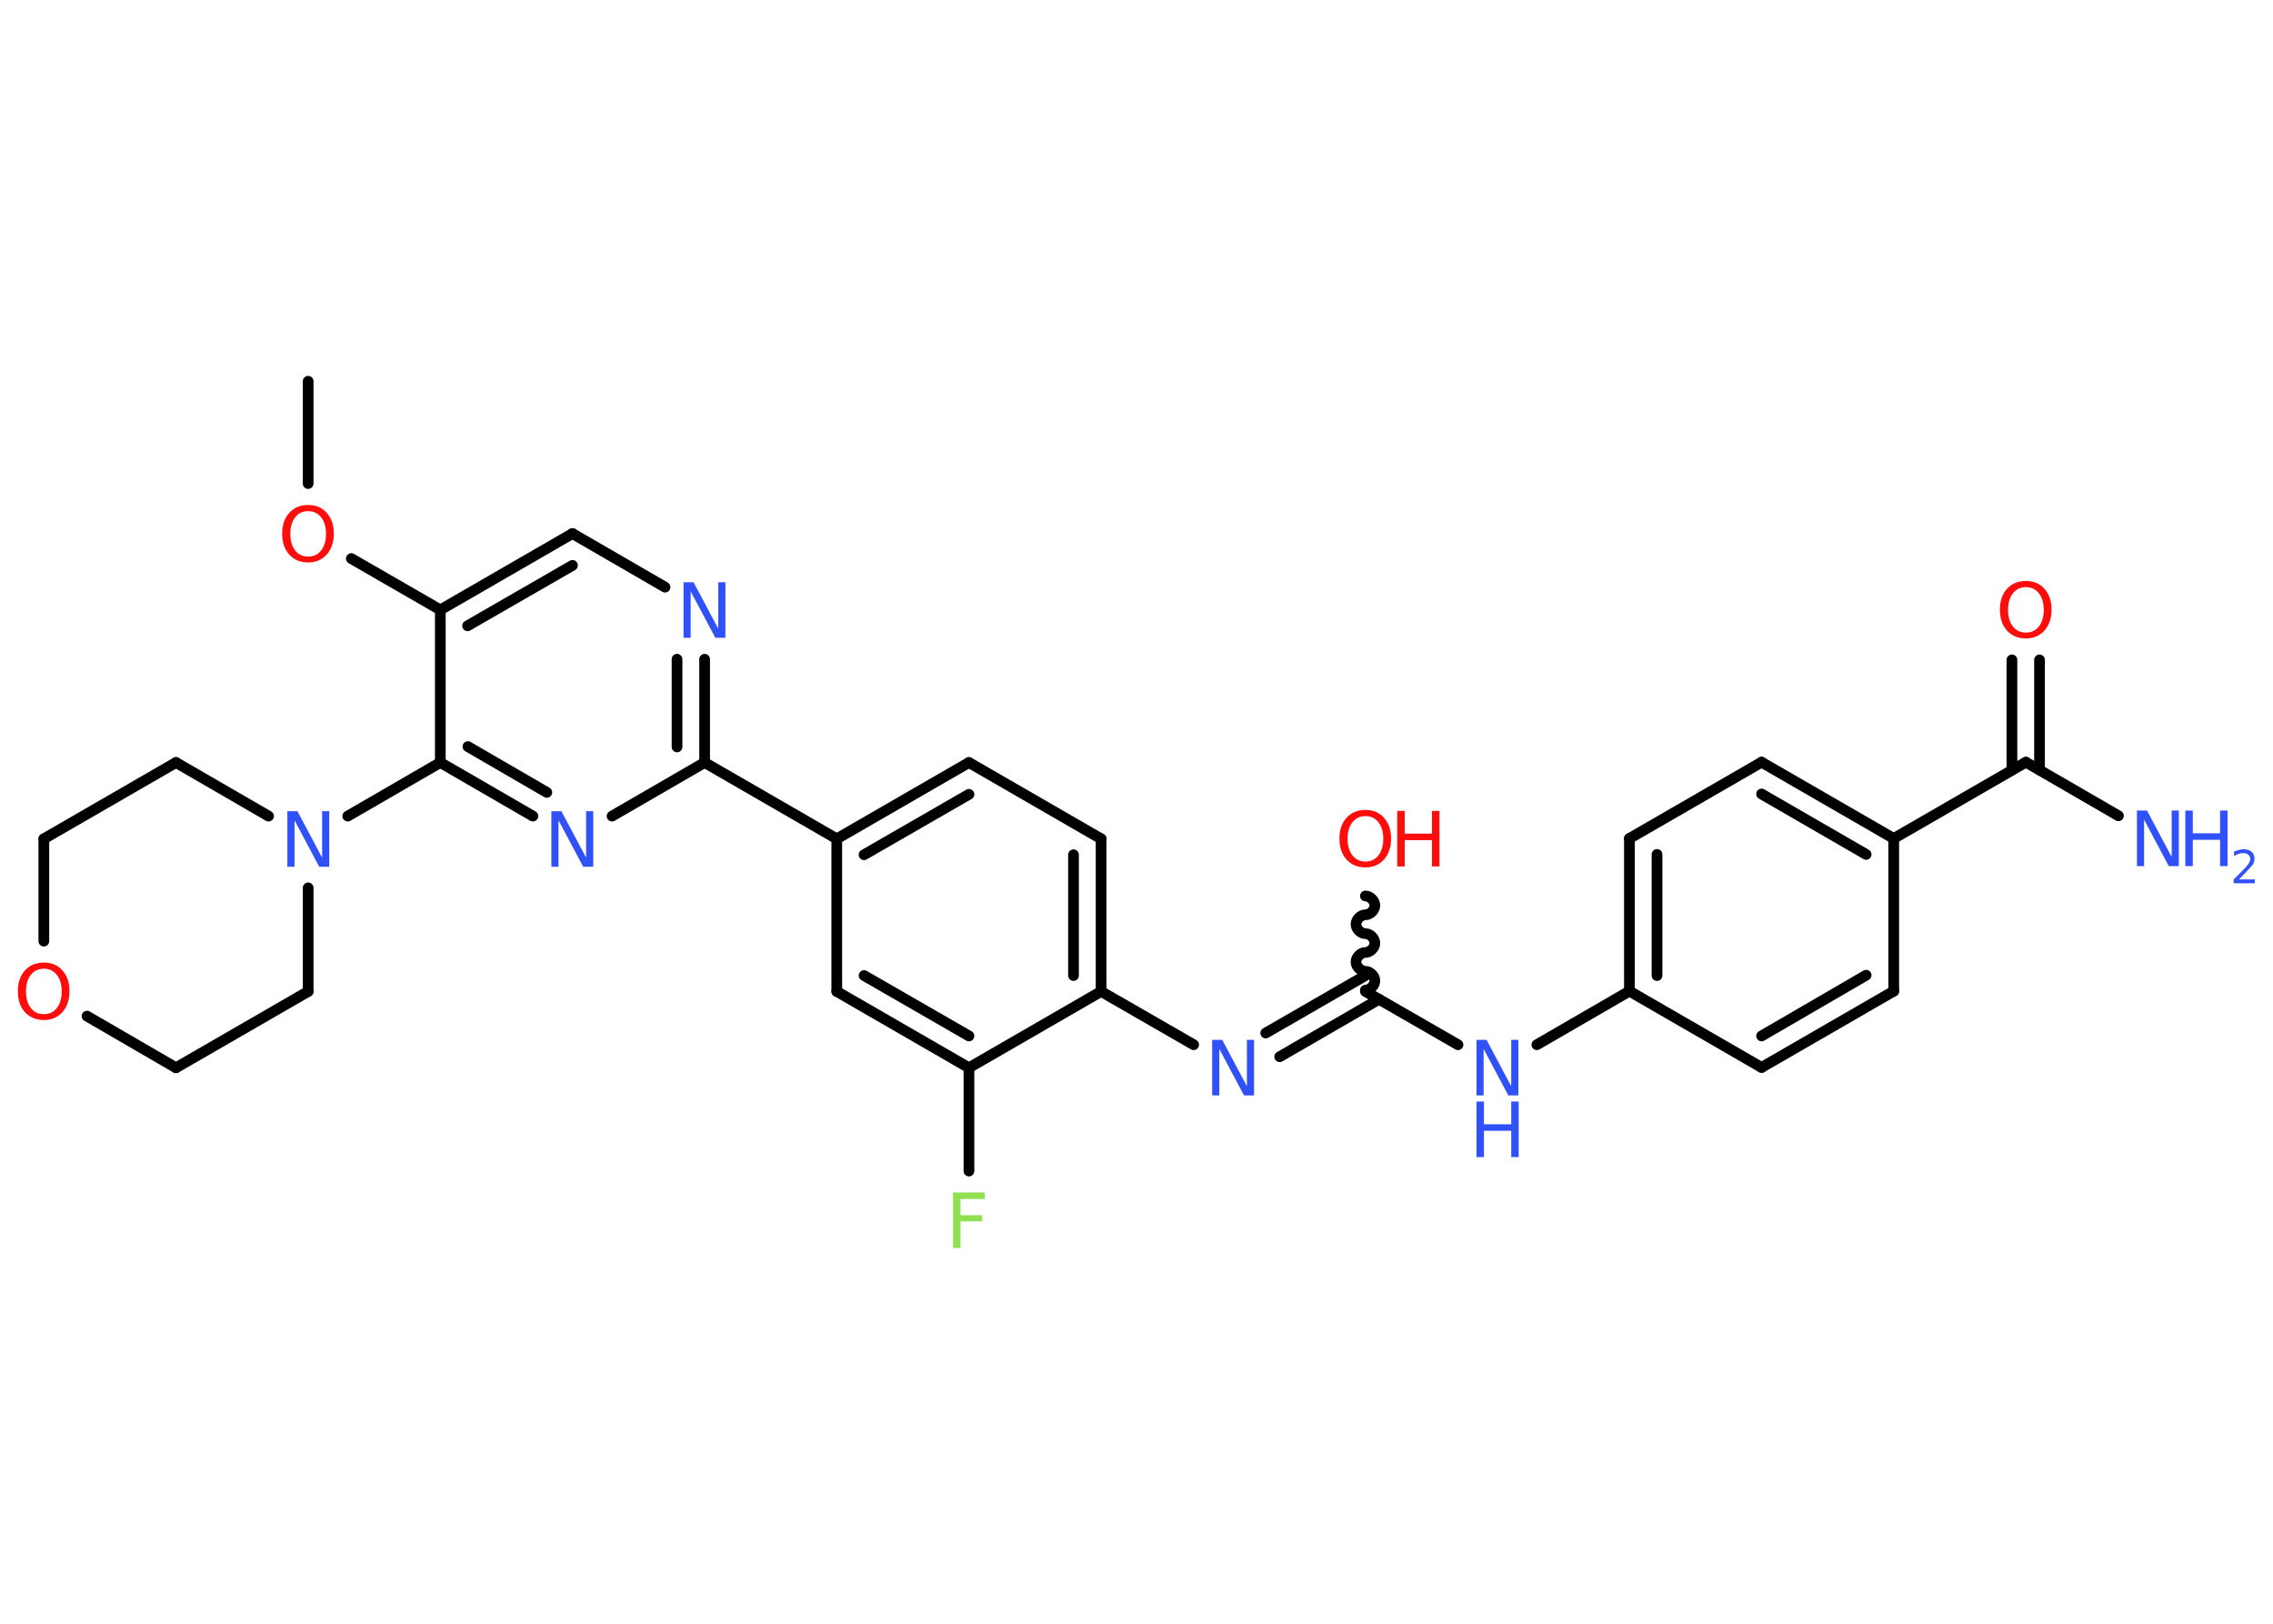 <?xml version='1.0' encoding='UTF-8'?>
<!DOCTYPE svg PUBLIC "-//W3C//DTD SVG 1.1//EN" "http://www.w3.org/Graphics/SVG/1.1/DTD/svg11.dtd">
<svg version='1.2' xmlns='http://www.w3.org/2000/svg' xmlns:xlink='http://www.w3.org/1999/xlink' width='70.0mm' height='50.0mm' viewBox='0 0 70.0 50.0'>
  <desc>Generated by the Chemistry Development Kit (http://github.com/cdk)</desc>
  <g stroke-linecap='round' stroke-linejoin='round' stroke='#000000' stroke-width='.33' fill='#3050F8'>
    <rect x='.0' y='.0' width='70.0' height='50.0' fill='#FFFFFF' stroke='none'/>
    <g id='mol1' class='mol'>
      <line id='mol1bnd1' class='bond' x1='9.49' y1='11.74' x2='9.49' y2='14.89'/>
      <line id='mol1bnd2' class='bond' x1='10.82' y1='17.2' x2='13.56' y2='18.78'/>
      <g id='mol1bnd3' class='bond'>
        <line x1='17.63' y1='16.43' x2='13.56' y2='18.78'/>
        <line x1='17.63' y1='17.41' x2='14.4' y2='19.27'/>
      </g>
      <line id='mol1bnd4' class='bond' x1='17.63' y1='16.43' x2='20.48' y2='18.08'/>
      <g id='mol1bnd5' class='bond'>
        <line x1='21.7' y1='23.48' x2='21.7' y2='20.3'/>
        <line x1='20.85' y1='23.0' x2='20.85' y2='20.3'/>
      </g>
      <line id='mol1bnd6' class='bond' x1='21.7' y1='23.48' x2='25.77' y2='25.83'/>
      <g id='mol1bnd7' class='bond'>
        <line x1='29.84' y1='23.48' x2='25.77' y2='25.83'/>
        <line x1='29.84' y1='24.46' x2='26.61' y2='26.32'/>
      </g>
      <line id='mol1bnd8' class='bond' x1='29.84' y1='23.48' x2='33.91' y2='25.83'/>
      <g id='mol1bnd9' class='bond'>
        <line x1='33.91' y1='30.53' x2='33.91' y2='25.83'/>
        <line x1='33.06' y1='30.04' x2='33.06' y2='26.32'/>
      </g>
      <line id='mol1bnd10' class='bond' x1='33.91' y1='30.53' x2='36.76' y2='32.17'/>
      <g id='mol1bnd11' class='bond'>
        <line x1='38.98' y1='31.81' x2='42.05' y2='30.04'/>
        <line x1='39.41' y1='32.54' x2='42.47' y2='30.77'/>
      </g>
      <path id='mol1bnd12' class='bond' d='M42.05 27.59c.15 -.0 .29 .15 .29 .29c.0 .15 -.15 .29 -.29 .29c-.15 .0 -.29 .15 -.29 .29c.0 .15 .15 .29 .29 .29c.15 -.0 .29 .15 .29 .29c.0 .15 -.15 .29 -.29 .29c-.15 .0 -.29 .15 -.29 .29c.0 .15 .15 .29 .29 .29c.15 -.0 .29 .15 .29 .29c.0 .15 -.15 .29 -.29 .29' fill='none' stroke='#000000' stroke-width='.33'/>
      <line id='mol1bnd13' class='bond' x1='42.05' y1='30.53' x2='44.9' y2='32.17'/>
      <line id='mol1bnd14' class='bond' x1='47.33' y1='32.17' x2='50.18' y2='30.52'/>
      <g id='mol1bnd15' class='bond'>
        <line x1='50.18' y1='25.82' x2='50.18' y2='30.52'/>
        <line x1='51.03' y1='26.31' x2='51.03' y2='30.04'/>
      </g>
      <line id='mol1bnd16' class='bond' x1='50.18' y1='25.82' x2='54.25' y2='23.47'/>
      <g id='mol1bnd17' class='bond'>
        <line x1='58.32' y1='25.82' x2='54.25' y2='23.47'/>
        <line x1='57.47' y1='26.31' x2='54.25' y2='24.45'/>
      </g>
      <line id='mol1bnd18' class='bond' x1='58.32' y1='25.82' x2='62.39' y2='23.47'/>
      <line id='mol1bnd19' class='bond' x1='62.39' y1='23.47' x2='65.24' y2='25.12'/>
      <g id='mol1bnd20' class='bond'>
        <line x1='61.96' y1='23.71' x2='61.96' y2='20.32'/>
        <line x1='62.81' y1='23.71' x2='62.81' y2='20.32'/>
      </g>
      <line id='mol1bnd21' class='bond' x1='58.32' y1='25.82' x2='58.32' y2='30.52'/>
      <g id='mol1bnd22' class='bond'>
        <line x1='54.25' y1='32.87' x2='58.32' y2='30.52'/>
        <line x1='54.25' y1='31.9' x2='57.47' y2='30.03'/>
      </g>
      <line id='mol1bnd23' class='bond' x1='50.18' y1='30.52' x2='54.25' y2='32.87'/>
      <line id='mol1bnd24' class='bond' x1='33.91' y1='30.53' x2='29.84' y2='32.88'/>
      <line id='mol1bnd25' class='bond' x1='29.84' y1='32.88' x2='29.84' y2='36.06'/>
      <g id='mol1bnd26' class='bond'>
        <line x1='25.77' y1='30.53' x2='29.84' y2='32.88'/>
        <line x1='26.61' y1='30.04' x2='29.84' y2='31.9'/>
      </g>
      <line id='mol1bnd27' class='bond' x1='25.77' y1='25.83' x2='25.77' y2='30.53'/>
      <line id='mol1bnd28' class='bond' x1='21.7' y1='23.48' x2='18.85' y2='25.13'/>
      <g id='mol1bnd29' class='bond'>
        <line x1='13.56' y1='23.48' x2='16.41' y2='25.13'/>
        <line x1='14.41' y1='22.99' x2='16.84' y2='24.4'/>
      </g>
      <line id='mol1bnd30' class='bond' x1='13.56' y1='18.78' x2='13.56' y2='23.48'/>
      <line id='mol1bnd31' class='bond' x1='13.56' y1='23.48' x2='10.71' y2='25.13'/>
      <line id='mol1bnd32' class='bond' x1='9.49' y1='27.34' x2='9.49' y2='30.53'/>
      <line id='mol1bnd33' class='bond' x1='9.49' y1='30.53' x2='5.42' y2='32.88'/>
      <line id='mol1bnd34' class='bond' x1='5.42' y1='32.88' x2='2.68' y2='31.29'/>
      <line id='mol1bnd35' class='bond' x1='1.35' y1='28.98' x2='1.35' y2='25.83'/>
      <line id='mol1bnd36' class='bond' x1='1.35' y1='25.83' x2='5.42' y2='23.48'/>
      <line id='mol1bnd37' class='bond' x1='8.27' y1='25.13' x2='5.42' y2='23.48'/>
      <path id='mol1atm2' class='atom' d='M9.49 15.74q-.25 .0 -.4 .19q-.15 .19 -.15 .51q.0 .32 .15 .51q.15 .19 .4 .19q.25 .0 .4 -.19q.15 -.19 .15 -.51q.0 -.32 -.15 -.51q-.15 -.19 -.4 -.19zM9.49 15.55q.36 .0 .57 .24q.22 .24 .22 .64q.0 .4 -.22 .65q-.22 .24 -.57 .24q-.36 .0 -.58 -.24q-.22 -.24 -.22 -.65q.0 -.4 .22 -.64q.22 -.24 .58 -.24z' stroke='none' fill='#FF0D0D'/>
      <path id='mol1atm5' class='atom' d='M21.05 17.93h.31l.76 1.43v-1.43h.22v1.71h-.31l-.76 -1.43v1.43h-.22v-1.71z' stroke='none'/>
      <path id='mol1atm11' class='atom' d='M37.33 32.02h.31l.76 1.43v-1.43h.22v1.71h-.31l-.76 -1.43v1.43h-.22v-1.71z' stroke='none'/>
      <g id='mol1atm13' class='atom'>
        <path d='M42.05 25.13q-.25 .0 -.4 .19q-.15 .19 -.15 .51q.0 .32 .15 .51q.15 .19 .4 .19q.25 .0 .4 -.19q.15 -.19 .15 -.51q.0 -.32 -.15 -.51q-.15 -.19 -.4 -.19zM42.05 24.94q.36 .0 .57 .24q.22 .24 .22 .64q.0 .4 -.22 .65q-.22 .24 -.57 .24q-.36 .0 -.58 -.24q-.22 -.24 -.22 -.65q.0 -.4 .22 -.64q.22 -.24 .58 -.24z' stroke='none' fill='#FF0D0D'/>
        <path d='M43.03 24.97h.23v.7h.84v-.7h.23v1.71h-.23v-.81h-.84v.81h-.23v-1.71z' stroke='none' fill='#FF0D0D'/>
      </g>
      <g id='mol1atm14' class='atom'>
        <path d='M45.47 32.02h.31l.76 1.43v-1.43h.22v1.71h-.31l-.76 -1.43v1.43h-.22v-1.71z' stroke='none'/>
        <path d='M45.47 33.92h.23v.7h.84v-.7h.23v1.71h-.23v-.81h-.84v.81h-.23v-1.71z' stroke='none'/>
      </g>
      <g id='mol1atm20' class='atom'>
        <path d='M65.81 24.96h.31l.76 1.43v-1.43h.22v1.71h-.31l-.76 -1.43v1.43h-.22v-1.71z' stroke='none'/>
        <path d='M67.3 24.96h.23v.7h.84v-.7h.23v1.71h-.23v-.81h-.84v.81h-.23v-1.71z' stroke='none'/>
        <path d='M68.96 27.08h.48v.12h-.65v-.12q.08 -.08 .22 -.22q.14 -.14 .17 -.18q.07 -.07 .09 -.13q.03 -.05 .03 -.1q.0 -.08 -.06 -.13q-.06 -.05 -.15 -.05q-.07 .0 -.14 .02q-.07 .02 -.15 .07v-.14q.08 -.03 .16 -.05q.07 -.02 .13 -.02q.16 .0 .25 .08q.09 .08 .09 .21q.0 .06 -.02 .12q-.02 .06 -.09 .13q-.02 .02 -.11 .12q-.09 .1 -.26 .27z' stroke='none'/>
      </g>
      <path id='mol1atm21' class='atom' d='M62.39 18.08q-.25 .0 -.4 .19q-.15 .19 -.15 .51q.0 .32 .15 .51q.15 .19 .4 .19q.25 .0 .4 -.19q.15 -.19 .15 -.51q.0 -.32 -.15 -.51q-.15 -.19 -.4 -.19zM62.39 17.89q.36 .0 .57 .24q.22 .24 .22 .64q.0 .4 -.22 .65q-.22 .24 -.57 .24q-.36 .0 -.58 -.24q-.22 -.24 -.22 -.65q.0 -.4 .22 -.64q.22 -.24 .58 -.24z' stroke='none' fill='#FF0D0D'/>
      <path id='mol1atm25' class='atom' d='M29.35 36.72h.98v.2h-.75v.5h.67v.19h-.67v.82h-.23v-1.71z' stroke='none' fill='#90E050'/>
      <path id='mol1atm27' class='atom' d='M16.98 24.98h.31l.76 1.43v-1.43h.22v1.71h-.31l-.76 -1.43v1.43h-.22v-1.71z' stroke='none'/>
      <path id='mol1atm29' class='atom' d='M8.85 24.98h.31l.76 1.43v-1.43h.22v1.71h-.31l-.76 -1.43v1.43h-.22v-1.71z' stroke='none'/>
      <path id='mol1atm32' class='atom' d='M1.35 29.83q-.25 .0 -.4 .19q-.15 .19 -.15 .51q.0 .32 .15 .51q.15 .19 .4 .19q.25 .0 .4 -.19q.15 -.19 .15 -.51q.0 -.32 -.15 -.51q-.15 -.19 -.4 -.19zM1.35 29.64q.36 .0 .57 .24q.22 .24 .22 .64q.0 .4 -.22 .65q-.22 .24 -.57 .24q-.36 .0 -.58 -.24q-.22 -.24 -.22 -.65q.0 -.4 .22 -.64q.22 -.24 .58 -.24z' stroke='none' fill='#FF0D0D'/>
    </g>
  </g>
</svg>
